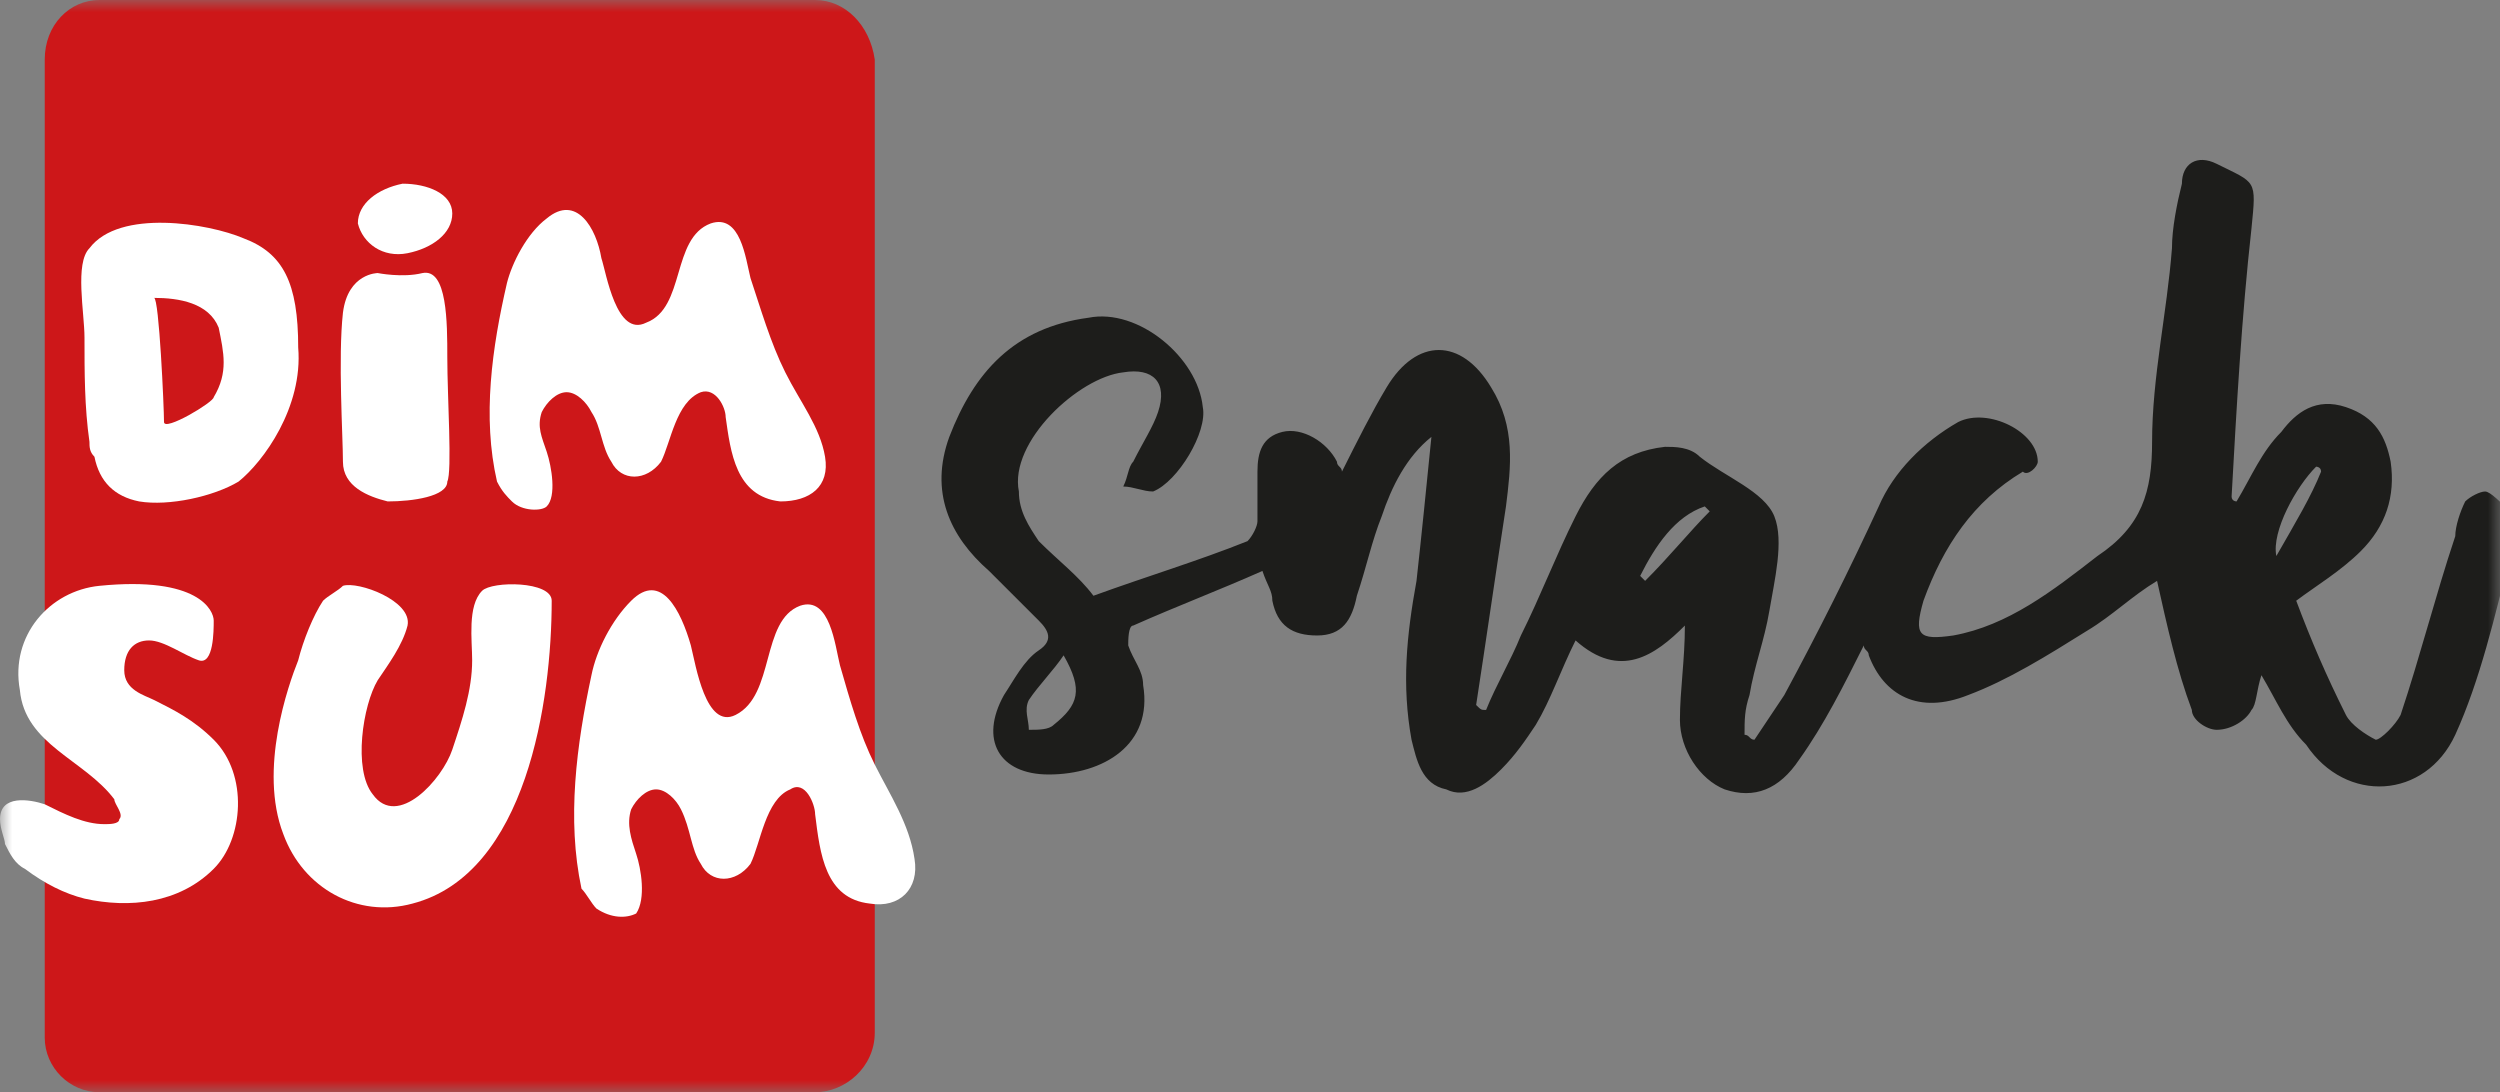 <?xml version="1.0" encoding="UTF-8"?>
<svg width="103px" height="45px" viewBox="0 0 103 45" version="1.1" xmlns="http://www.w3.org/2000/svg" xmlns:xlink="http://www.w3.org/1999/xlink">
    <rect x="0" y="0" width="103" height="45" fill="#808080" stroke="none"/>
    <title>dimsum</title>
    <defs>
        <rect id="path-1" x="0" y="0" width="103" height="45"></rect>
        <rect id="path-3" x="0" y="0" width="103" height="45"></rect>
        <rect id="path-5" x="0" y="0" width="103" height="45"></rect>
        <rect id="path-7" x="0" y="0" width="103" height="45"></rect>
        <rect id="path-9" x="0" y="0" width="103" height="45"></rect>
        <rect id="path-11" x="0" y="0" width="103" height="45"></rect>
        <rect id="path-13" x="0" y="0" width="103" height="45"></rect>
        <rect id="path-15" x="0" y="0" width="103" height="45"></rect>
        <rect id="path-17" x="0" y="0" width="103" height="45"></rect>
    </defs>
    <g id="Page-1" stroke="none" stroke-width="1" fill="none" fill-rule="evenodd">
        <g id="dimsum">
            <g id="Path-Clipped">
                <mask id="mask-2" fill="white">
                    <use xlink:href="#path-1"></use>
                </mask>
                <g id="path-1"></g>
                <path d="M4.095,0 C2.867,0 1.843,1.023 1.843,2.455 L1.843,42.75 C1.843,43.977 2.867,45 4.095,45 L33.583,45 C34.811,45 36.04,43.977 36.04,42.545 L36.04,2.455 C35.835,1.023 34.811,0 33.583,0 L4.095,0 Z" id="Path" fill="#CD1719" fill-rule="nonzero" mask="url(#mask-2)"></path>
            </g>
            <g id="Shape-Clipped">
                <mask id="mask-4" fill="white">
                    <use xlink:href="#path-3"></use>
                </mask>
                <g id="path-3"></g>
                <path d="M8.805,16.364 C8.805,16.568 6.757,17.795 6.757,17.386 C6.757,16.773 6.553,12.273 6.348,12.273 C7.372,12.273 8.6,12.477 9.01,13.5 C9.215,14.523 9.419,15.341 8.805,16.364 M10.034,9.818 C8.6,9.205 4.915,8.591 3.686,10.227 C3.072,10.841 3.481,12.886 3.481,13.909 C3.481,15.341 3.481,16.773 3.686,18.205 C3.686,18.409 3.686,18.614 3.891,18.818 C4.095,19.841 4.71,20.455 5.734,20.659 C6.962,20.864 8.805,20.455 9.829,19.841 C10.853,19.023 12.491,16.773 12.286,14.318 C12.286,11.659 11.672,10.432 10.034,9.818" id="Shape" fill="#FFFFFF" fill-rule="nonzero" mask="url(#mask-4)"></path>
            </g>
            <g id="Path-Clipped">
                <mask id="mask-6" fill="white">
                    <use xlink:href="#path-5"></use>
                </mask>
                <g id="path-5"></g>
                <path d="M14.744,9.205 C14.744,8.386 15.563,7.773 16.586,7.568 C17.61,7.568 18.634,7.977 18.634,8.795 C18.634,9.614 17.815,10.227 16.791,10.432 C15.767,10.636 14.948,10.023 14.744,9.205" id="Path" fill="#FFFFFF" fill-rule="nonzero" mask="url(#mask-6)"></path>
            </g>
            <g id="Path-Clipped">
                <mask id="mask-8" fill="white">
                    <use xlink:href="#path-7"></use>
                </mask>
                <g id="path-7"></g>
                <path d="M15.563,11.25 C15.563,11.25 14.334,11.25 14.129,12.886 C13.924,14.727 14.129,18 14.129,19.023 C14.129,20.045 15.153,20.455 15.972,20.659 C16.996,20.659 18.429,20.455 18.429,19.841 C18.634,19.432 18.429,16.364 18.429,14.727 C18.429,13.295 18.429,11.045 17.406,11.25 C16.586,11.455 15.563,11.25 15.563,11.25" id="Path" fill="#FFFFFF" fill-rule="nonzero" mask="url(#mask-8)"></path>
            </g>
            <g id="Path-Clipped">
                <mask id="mask-10" fill="white">
                    <use xlink:href="#path-9"></use>
                </mask>
                <g id="path-9"></g>
                <path d="M21.091,20.659 C20.887,20.455 20.682,20.25 20.477,19.841 C19.863,17.182 20.272,14.318 20.887,11.659 C21.091,10.841 21.706,9.614 22.525,9 C23.753,7.977 24.573,9.409 24.777,10.636 C24.982,11.25 25.392,13.909 26.62,13.295 C28.258,12.682 27.644,9.818 29.282,9.205 C30.511,8.795 30.716,10.636 30.92,11.455 C31.33,12.682 31.74,14.114 32.354,15.341 C32.968,16.568 33.787,17.591 33.992,18.818 C34.197,20.045 33.378,20.659 32.149,20.659 C30.306,20.455 30.101,18.614 29.897,17.182 C29.897,16.773 29.487,15.955 28.873,16.159 C27.849,16.568 27.644,18.205 27.235,19.023 C26.62,19.841 25.596,19.841 25.187,19.023 C24.777,18.409 24.777,17.591 24.368,16.977 C24.163,16.568 23.753,16.159 23.344,16.159 C22.934,16.159 22.525,16.568 22.32,16.977 C22.115,17.591 22.32,18 22.525,18.614 C22.73,19.227 22.934,20.455 22.525,20.864 C22.32,21.068 21.501,21.068 21.091,20.659" id="Path" fill="#FFFFFF" fill-rule="nonzero" mask="url(#mask-10)"></path>
            </g>
            <g id="Shape-Clipped">
                <mask id="mask-12" fill="white">
                    <use xlink:href="#path-11"></use>
                </mask>
                <g id="path-11"></g>
                <path d="M93.785,22.909 C93.581,21.886 94.604,20.045 95.423,19.227 C95.423,19.227 95.628,19.227 95.628,19.432 C95.219,20.455 94.604,21.477 93.785,22.909 M67.779,23.932 L67.575,23.727 C68.189,22.5 69.008,21.273 70.237,20.864 L70.441,21.068 C69.622,21.886 68.803,22.909 67.779,23.932 M43.412,29.864 C43.207,30.068 42.797,30.068 42.388,30.068 C42.388,29.659 42.183,29.25 42.388,28.841 C42.797,28.227 43.412,27.614 43.821,27 C44.64,28.432 44.435,29.045 43.412,29.864 M102.386,20.25 C102.181,20.25 101.771,20.455 101.567,20.659 C101.362,21.068 101.157,21.682 101.157,22.091 C100.338,24.545 99.724,27 98.905,29.455 C98.7,29.864 98.085,30.477 97.881,30.477 C97.471,30.273 96.857,29.864 96.652,29.455 C95.833,27.818 95.219,26.386 94.604,24.75 C95.423,24.136 96.447,23.523 97.266,22.705 C98.29,21.682 98.7,20.455 98.495,19.023 C98.29,18 97.881,17.182 96.652,16.773 C95.423,16.364 94.604,16.977 93.99,17.795 C93.171,18.614 92.761,19.636 92.147,20.659 C92.147,20.659 91.942,20.659 91.942,20.455 C92.147,16.773 92.352,13.091 92.761,9.409 C92.966,7.364 92.966,7.568 91.328,6.75 C90.509,6.341 89.895,6.75 89.895,7.568 C89.69,8.386 89.485,9.409 89.485,10.227 C89.28,12.886 88.666,15.545 88.666,18.205 C88.666,20.25 88.256,21.682 86.414,22.909 C84.571,24.341 82.728,25.773 80.475,26.182 C79.042,26.386 78.837,26.182 79.247,24.75 C80.066,22.5 81.294,20.659 83.342,19.432 C83.547,19.636 83.956,19.227 83.956,19.023 C83.956,17.795 81.909,16.773 80.68,17.386 C79.247,18.205 78.018,19.432 77.404,20.864 C76.175,23.523 74.946,25.977 73.513,28.636 C73.103,29.25 72.694,29.864 72.284,30.477 C72.08,30.477 72.08,30.273 71.875,30.273 C71.875,29.659 71.875,29.25 72.08,28.636 C72.284,27.409 72.694,26.386 72.899,25.159 C73.103,23.932 73.513,22.295 73.103,21.273 C72.694,20.25 71.056,19.636 70.032,18.818 C69.622,18.409 69.008,18.409 68.598,18.409 C66.755,18.614 65.732,19.636 64.913,21.273 C64.093,22.909 63.479,24.545 62.66,26.182 C62.25,27.205 61.636,28.227 61.227,29.25 C61.022,29.25 61.022,29.25 60.817,29.045 C61.227,26.386 61.636,23.523 62.046,20.864 C62.25,19.227 62.455,17.591 61.431,15.955 C60.203,13.909 58.36,13.909 57.131,15.955 C56.517,16.977 55.903,18.205 55.288,19.432 C55.288,19.227 55.083,19.227 55.083,19.023 C54.674,18.205 53.65,17.591 52.831,17.795 C52.012,18 51.807,18.614 51.807,19.432 C51.807,20.045 51.807,20.659 51.807,21.477 C51.807,21.682 51.602,22.091 51.398,22.295 C49.35,23.114 47.302,23.727 45.05,24.545 C44.435,23.727 43.616,23.114 42.797,22.295 C42.388,21.682 41.978,21.068 41.978,20.25 C41.569,18.205 44.435,15.545 46.278,15.341 C47.507,15.136 48.121,15.75 47.712,16.977 C47.507,17.591 47.097,18.205 46.688,19.023 C46.483,19.227 46.483,19.636 46.278,20.045 C46.688,20.045 47.097,20.25 47.507,20.25 C48.531,19.841 49.759,17.795 49.555,16.773 C49.35,14.727 46.893,12.682 44.845,13.091 C41.773,13.5 40.135,15.341 39.111,18 C38.292,20.25 39.111,22.091 40.75,23.523 C41.364,24.136 42.183,24.955 42.797,25.568 C43.207,25.977 43.412,26.386 42.797,26.795 C42.183,27.205 41.773,28.023 41.364,28.636 C40.34,30.477 41.159,31.909 43.207,31.909 C45.459,31.909 47.507,30.682 47.097,28.227 C47.097,27.614 46.688,27.205 46.483,26.591 C46.483,26.386 46.483,25.773 46.688,25.773 C48.531,24.955 50.169,24.341 52.012,23.523 C52.217,24.136 52.421,24.341 52.421,24.75 C52.626,25.773 53.241,26.182 54.264,26.182 C55.288,26.182 55.698,25.568 55.903,24.545 C56.312,23.318 56.517,22.295 56.926,21.273 C57.336,20.045 57.95,18.818 58.974,18 C58.769,20.045 58.565,22.091 58.36,23.932 C57.95,26.182 57.746,28.227 58.155,30.477 C58.36,31.295 58.565,32.318 59.588,32.523 C60.408,32.932 61.227,32.318 61.841,31.705 C62.455,31.091 62.865,30.477 63.274,29.864 C63.889,28.841 64.298,27.614 64.913,26.386 C66.755,28.023 68.189,27 69.417,25.773 C69.417,27.205 69.213,28.432 69.213,29.659 C69.213,30.886 70.032,32.114 71.056,32.523 C72.284,32.932 73.308,32.523 74.127,31.295 C75.151,29.864 75.97,28.227 76.789,26.591 C76.789,26.795 76.994,26.795 76.994,27 C77.608,28.636 79.042,29.455 81.089,28.636 C82.728,28.023 84.366,27 86.004,25.977 C87.028,25.364 87.847,24.545 88.871,23.932 C89.28,25.773 89.69,27.614 90.304,29.25 C90.304,29.659 90.918,30.068 91.328,30.068 C91.942,30.068 92.557,29.659 92.761,29.25 C92.966,29.045 92.966,28.432 93.171,27.818 C93.785,28.841 94.195,29.864 95.014,30.682 C96.652,33.136 99.928,32.932 101.157,30.273 C102.181,28.023 102.795,25.364 103.41,22.909 C103.614,22.295 103.614,21.682 103.614,21.273 C103,20.659 102.59,20.25 102.386,20.25" id="Shape" fill="#1D1D1B" fill-rule="nonzero" mask="url(#mask-12)"></path>
            </g>
            <g id="Path-Clipped">
                <mask id="mask-14" fill="white">
                    <use xlink:href="#path-13"></use>
                </mask>
                <g id="path-13"></g>
                <path d="M24.573,37.432 C24.368,37.227 24.163,36.818 23.958,36.614 C23.344,33.75 23.753,30.682 24.368,27.818 C24.573,26.795 25.187,25.568 26.006,24.75 C27.235,23.523 28.054,25.159 28.463,26.591 C28.668,27.409 29.078,30.068 30.306,29.455 C31.944,28.636 31.33,25.568 32.968,24.955 C34.197,24.545 34.402,26.591 34.606,27.409 C35.016,28.841 35.425,30.273 36.04,31.5 C36.654,32.727 37.473,33.955 37.678,35.386 C37.883,36.614 37.064,37.432 35.835,37.227 C33.992,37.023 33.787,35.182 33.583,33.545 C33.583,33.136 33.173,32.114 32.559,32.523 C31.535,32.932 31.33,34.773 30.92,35.591 C30.306,36.409 29.282,36.409 28.873,35.591 C28.463,34.977 28.463,34.159 28.054,33.341 C27.849,32.932 27.439,32.523 27.03,32.523 C26.62,32.523 26.211,32.932 26.006,33.341 C25.801,33.955 26.006,34.568 26.211,35.182 C26.416,35.795 26.62,37.023 26.211,37.636 C25.801,37.841 25.187,37.841 24.573,37.432" id="Path" fill="#FFFFFF" fill-rule="nonzero" mask="url(#mask-14)"></path>
            </g>
            <g id="Path-Clipped">
                <mask id="mask-16" fill="white">
                    <use xlink:href="#path-15"></use>
                </mask>
                <g id="path-15"></g>
                <path d="M0,33.75 C0,32.727 1.229,32.932 1.843,33.136 C2.662,33.545 3.481,33.955 4.3,33.955 C4.505,33.955 4.915,33.955 4.915,33.75 C5.119,33.545 4.71,33.136 4.71,32.932 C3.481,31.295 1.024,30.682 0.819,28.432 C0.41,26.182 2.048,24.341 4.095,24.136 C8.191,23.727 8.805,25.159 8.805,25.568 C8.805,25.977 8.805,27.409 8.191,27.205 C7.577,27 6.757,26.386 6.143,26.386 C5.529,26.386 5.119,26.795 5.119,27.614 C5.119,28.432 5.938,28.636 6.348,28.841 C7.167,29.25 7.986,29.659 8.805,30.477 C10.239,31.909 10.034,34.568 8.805,35.795 C7.372,37.227 5.324,37.432 3.481,37.023 C2.662,36.818 1.843,36.409 1.024,35.795 C0.614,35.591 0.41,35.182 0.205,34.773 C0.205,34.568 0,34.159 0,33.75" id="Path" fill="#FFFFFF" fill-rule="nonzero" mask="url(#mask-16)"></path>
            </g>
            <g id="Path-Clipped">
                <mask id="mask-18" fill="white">
                    <use xlink:href="#path-17"></use>
                </mask>
                <g id="path-17"></g>
                <path d="M13.31,24.75 C13.515,24.545 13.924,24.341 14.129,24.136 C14.744,23.932 16.996,24.75 16.791,25.773 C16.586,26.591 15.972,27.409 15.563,28.023 C14.948,29.045 14.539,31.705 15.358,32.727 C16.382,34.159 18.225,32.114 18.634,30.886 C19.044,29.659 19.453,28.432 19.453,27.205 C19.453,26.386 19.249,24.955 19.863,24.341 C20.272,23.932 22.73,23.932 22.73,24.75 C22.73,28.841 21.706,36 16.996,37.227 C14.744,37.841 12.491,36.614 11.672,34.364 C10.648,31.705 11.877,28.227 12.286,27.205 C12.491,26.386 12.901,25.364 13.31,24.75" id="Path" fill="#FFFFFF" fill-rule="nonzero" mask="url(#mask-18)"></path>
            </g>
        </g>
    </g>
</svg>